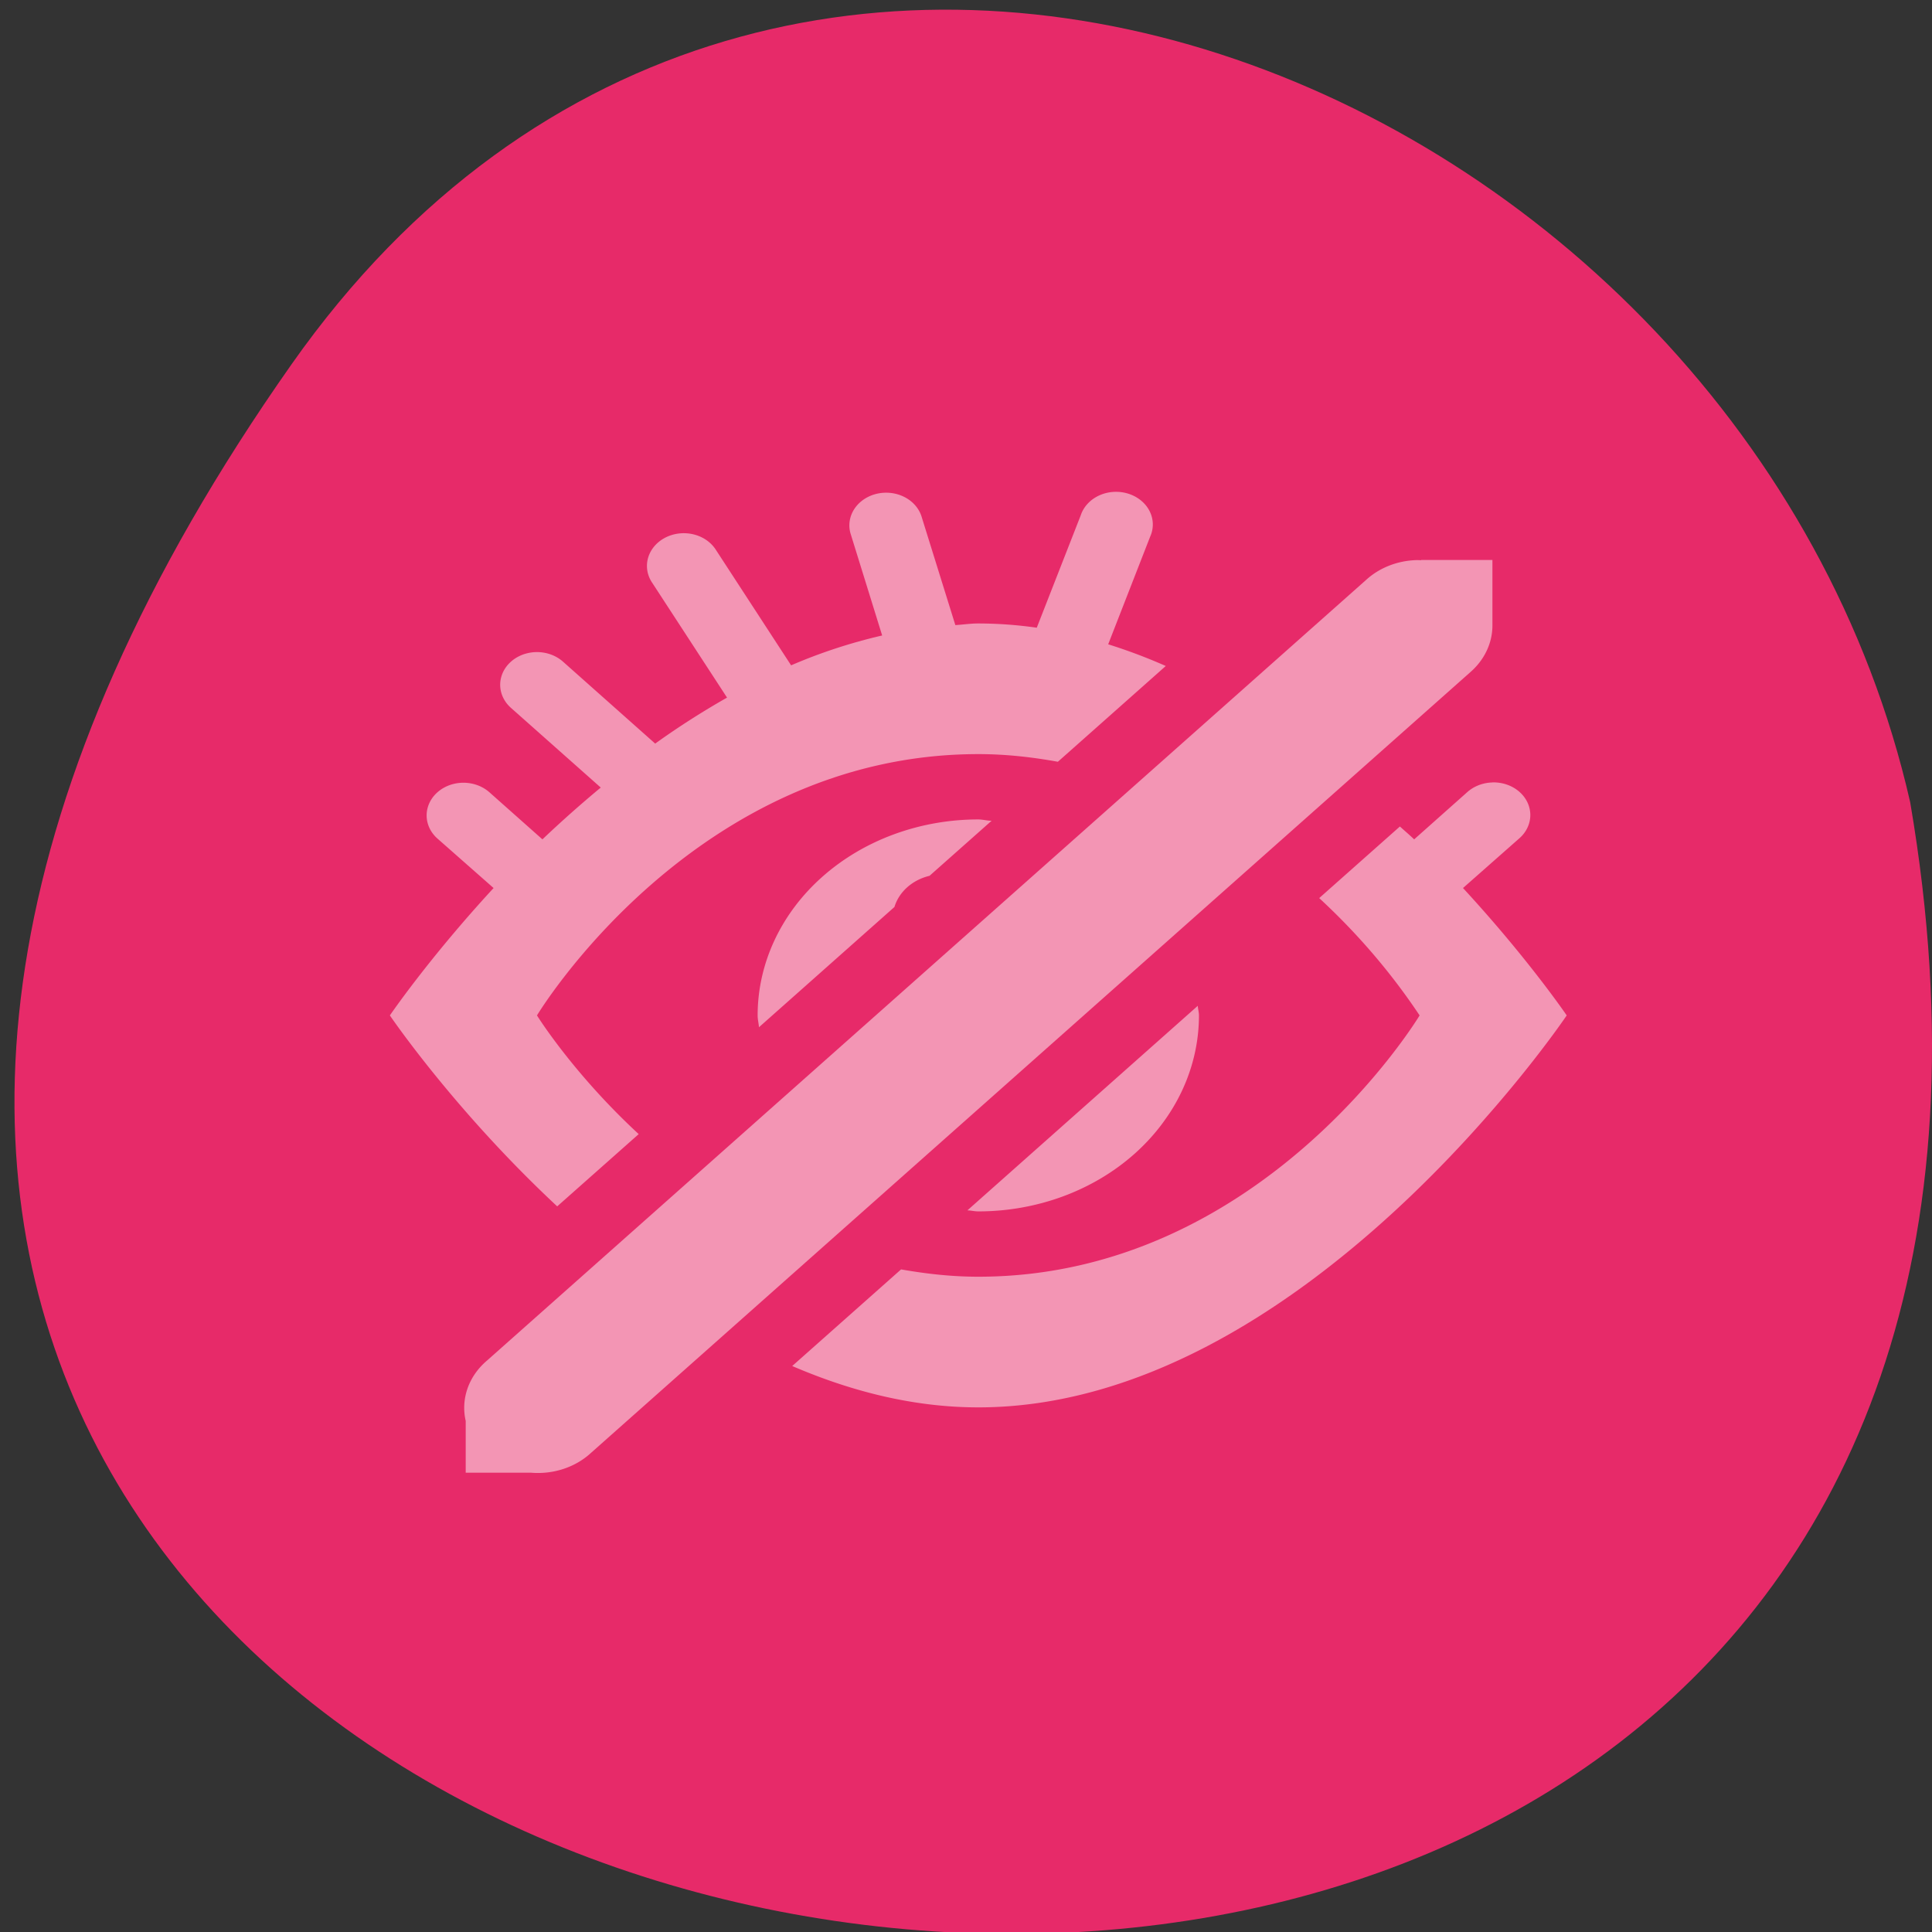 <svg xmlns="http://www.w3.org/2000/svg" viewBox="0 0 256 256"><rect x="0" y="0" width="256" height="256" fill="#333333" stroke="none"/><g color="#000"><path d="M 219.27,843.52 C 378.99,1071.5 -36.39,1144.06 4.81,901.81 26.646,805.46 155.29,752.19 219.27,843.52 z" transform="matrix(-1 0 0 0.996 257.92 -791.9)" fill="#e72a69"/></g><g transform="matrix(9.746 0 0 8.656 51.661 65.3)" opacity="0.5" fill="#fff"><path d="M 6.705 0 A 0.5 0.5 0 0 0 6.268 0.641 L 6.693 2.184 A 6.68 6.68 0 0 0 5.455 2.641 L 4.434 0.876 A 0.501 0.501 0 1 0 3.567 1.378 L 4.584 3.135 A 10.81 10.81 0 0 0 3.607 3.839 L 2.354 2.585 A 0.5 0.5 0 1 0 1.646 3.292 l 1.221 1.22 A 16.47 16.47 0 0 0 2.074 5.305 L 1.354 4.585 A 0.5 0.5 0 1 0 0.646 5.292 L 1.41 6.05 C 0.525 7.131 0 8 0 8 c 0 0 0.872 1.45 2.275 2.923 L 3.383 9.817 C 2.486 8.883 2 8 2 8 c 0 0 2.134 -4 6 -4 0.38 0 0.737 0.047 1.082 0.117 L 10.549 2.651 A 6.973 6.973 0 0 0 9.766 2.319 l 0.57 -1.646 A 0.5 0.5 0 1 0 9.393 0.344 L 8.795 2.065 A 5.062 5.062 0 0 0 8 2 c -0.105 0 -0.208 0.018 -0.312 0.025 L 7.232 0.376 A 0.5 0.5 0 0 0 6.705 0 z m 8.285 4.434 a 0.502 0.502 0 0 0 -0.344 0.15 l -0.72 0.721 C 13.865 5.239 13.796 5.173 13.732 5.108 L 12.635 6.204 A 9.754 9.754 0 0 1 14 8 C 14 8 11.866 12 8 12 7.632 12 7.285 11.954 6.95 11.888 L 5.47 13.367 C 6.267 13.753 7.116 14 8 14 12.418 14 16 8 16 8 16 8 15.475 7.13 14.59 6.05 L 15.354 5.291 A 0.5 0.5 0 0 0 14.99 4.433 z M 8 5 a 3 3 0 0 0 -3 3 c 0 0.062 0.014 0.12 0.018 0.181 L 6.86 6.34 A 0.675 0.675 0 0 1 7.337 5.863 L 8.181 5.02 C 8.119 5.02 8.06 5 7.999 5 z m 2.984 2.853 l -3.132 3.131 c 0.05 0.002 0.097 0.016 0.148 0.016 a 3 3 0 0 0 3 -3 C 11 7.951 10.987 7.904 10.984 7.854 z"/><path white-space="normal" d="M 14.021,1.028 V 1.032 A 1,1 0 0 0 13.961,1.03 1,1 0 0 0 13.273,1.333 L 1.318,13.286 A 1,1 0 0 0 1.031,14.208 V 15 H 1.918 A 1,1 0 0 0 2.732,14.699 L 14.688,2.747 A 1,1 0 0 0 14.99,2.028 v -1 h -0.968 z"/></g></svg>